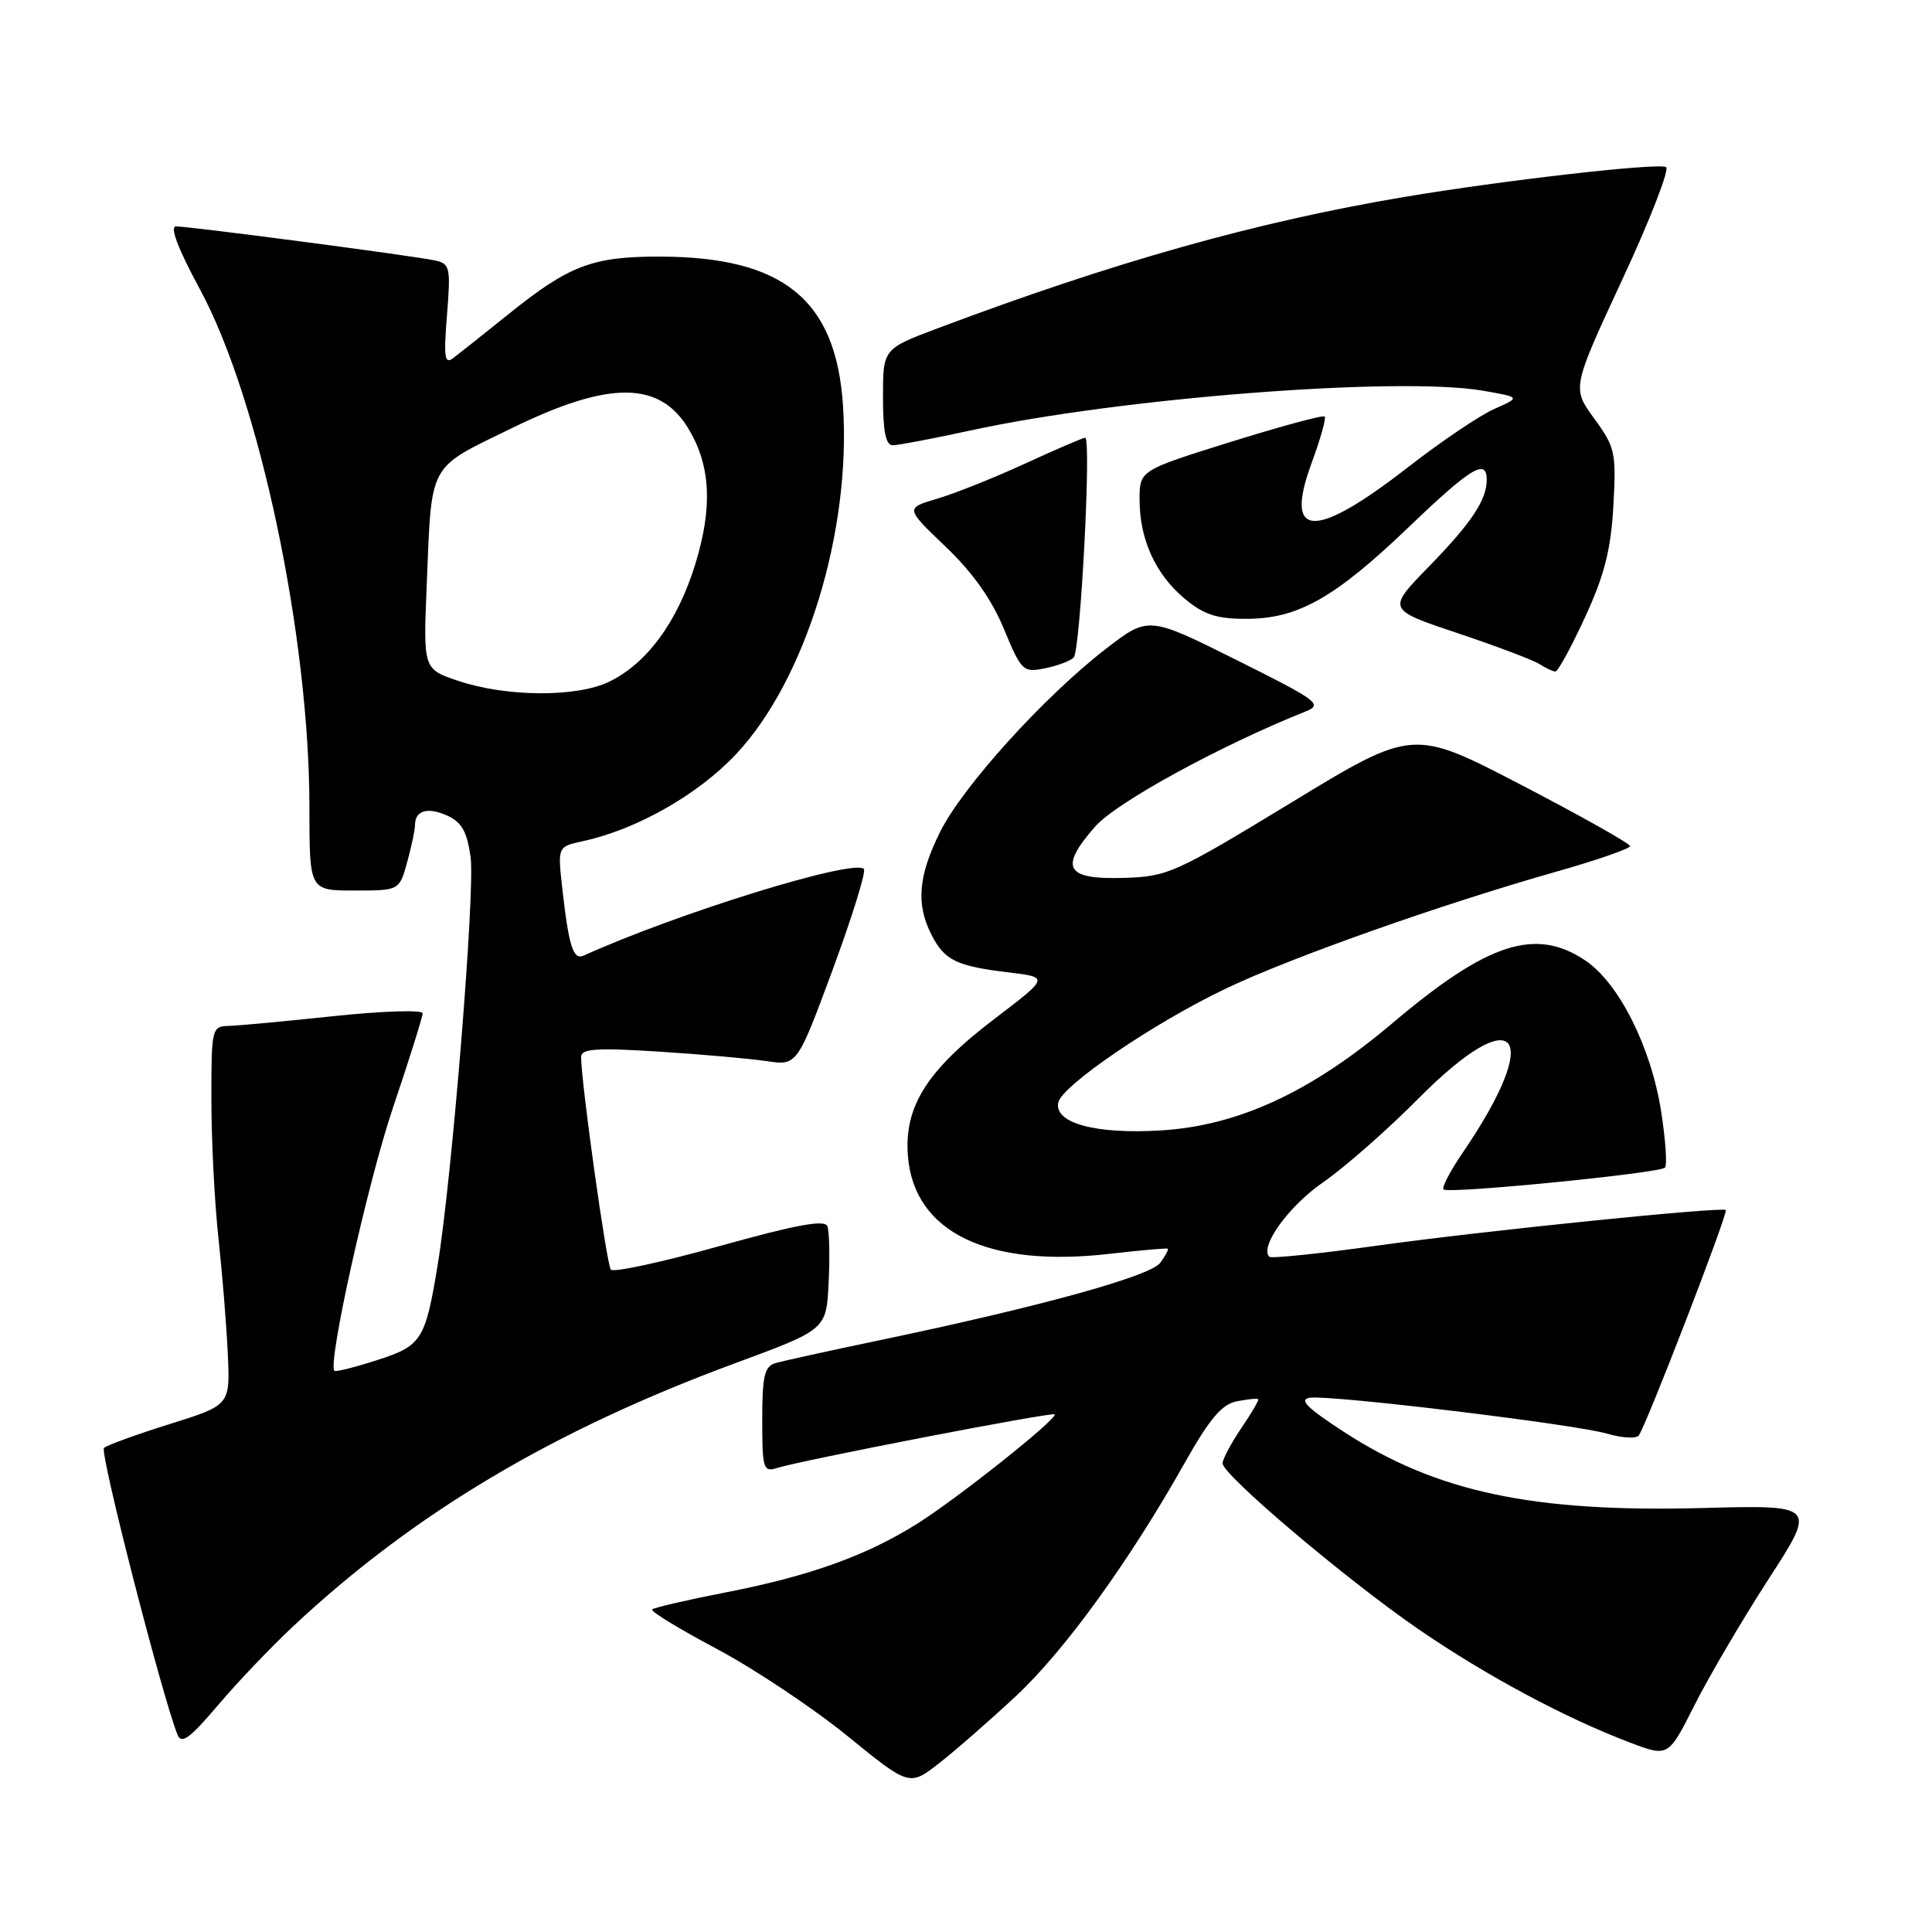 <?xml version="1.0" encoding="UTF-8" standalone="no"?>
<!DOCTYPE svg PUBLIC "-//W3C//DTD SVG 1.1//EN" "http://www.w3.org/Graphics/SVG/1.1/DTD/svg11.dtd" >
<svg xmlns="http://www.w3.org/2000/svg" xmlns:xlink="http://www.w3.org/1999/xlink" version="1.1" viewBox="0 0 256 256">
 <g >
 <path fill="currentColor"
d=" M 134.64 224.72 C 141.10 218.68 149.64 206.88 156.98 193.84 C 160.30 187.96 161.90 186.06 163.90 185.68 C 165.33 185.40 166.60 185.27 166.72 185.40 C 166.85 185.52 165.83 187.25 164.47 189.25 C 163.11 191.26 162.00 193.35 162.00 193.90 C 162.00 195.43 178.43 209.34 188.00 215.91 C 196.91 222.02 207.36 227.63 215.96 230.89 C 221.06 232.83 221.06 232.83 224.53 225.94 C 226.44 222.15 230.86 214.63 234.35 209.23 C 240.70 199.42 240.70 199.42 225.60 199.82 C 203.09 200.42 190.34 197.71 178.04 189.71 C 173.14 186.52 172.06 185.43 173.58 185.21 C 176.34 184.81 208.68 188.72 212.96 189.97 C 214.86 190.53 216.73 190.65 217.12 190.24 C 217.95 189.36 229.03 160.70 228.67 160.34 C 228.20 159.87 196.40 163.11 182.58 165.04 C 174.92 166.11 168.45 166.78 168.19 166.53 C 166.87 165.20 170.77 159.80 175.32 156.66 C 178.17 154.69 183.86 149.69 187.97 145.54 C 201.03 132.38 204.64 136.92 193.76 152.82 C 192.14 155.20 191.02 157.35 191.28 157.61 C 191.89 158.22 219.87 155.46 220.61 154.72 C 220.93 154.41 220.70 151.08 220.12 147.33 C 218.79 138.78 214.53 130.28 210.08 127.28 C 203.48 122.83 197.12 124.89 184.50 135.58 C 173.71 144.71 164.06 149.18 153.77 149.79 C 145.16 150.31 139.69 148.82 140.22 146.11 C 140.65 143.87 152.96 135.49 162.50 130.96 C 171.24 126.80 190.94 119.84 206.25 115.49 C 211.61 113.97 215.99 112.45 215.99 112.11 C 215.98 111.78 209.51 108.13 201.60 104.02 C 187.22 96.54 187.22 96.54 171.10 106.35 C 155.58 115.78 154.74 116.16 148.77 116.33 C 141.17 116.54 140.33 114.97 145.11 109.53 C 147.92 106.32 161.64 98.82 173.00 94.27 C 175.32 93.34 174.65 92.84 163.84 87.45 C 152.17 81.63 152.17 81.63 146.53 85.98 C 138.40 92.25 127.58 104.19 124.58 110.21 C 121.65 116.09 121.35 119.84 123.46 123.93 C 125.19 127.27 126.74 128.02 133.75 128.86 C 139.00 129.50 139.00 129.50 131.78 135.00 C 122.78 141.85 119.76 146.66 120.31 153.26 C 121.15 163.29 130.92 168.00 147.00 166.14 C 151.12 165.67 154.61 165.36 154.74 165.46 C 154.87 165.56 154.42 166.40 153.74 167.33 C 152.43 169.11 137.69 173.17 116.50 177.60 C 109.90 178.98 103.71 180.34 102.75 180.62 C 101.30 181.05 101.00 182.33 101.00 188.13 C 101.00 194.57 101.15 195.09 102.91 194.53 C 106.16 193.50 139.40 187.07 139.74 187.41 C 140.24 187.91 127.01 198.45 121.55 201.89 C 114.82 206.13 107.27 208.84 96.17 211.00 C 91.04 212.00 86.65 213.02 86.41 213.26 C 86.16 213.50 90.01 215.85 94.96 218.48 C 99.91 221.11 107.68 226.29 112.23 229.98 C 120.50 236.71 120.50 236.71 124.47 233.61 C 126.66 231.90 131.23 227.90 134.64 224.72 Z  M 38.84 215.50 C 54.84 200.51 73.33 189.51 97.50 180.60 C 109.50 176.17 109.50 176.17 109.80 169.94 C 109.97 166.51 109.89 163.16 109.63 162.48 C 109.28 161.58 105.49 162.28 95.36 165.11 C 87.78 167.23 81.29 168.64 80.94 168.23 C 80.38 167.58 77.00 143.41 77.00 140.05 C 77.00 138.96 79.00 138.82 87.25 139.34 C 92.89 139.70 99.33 140.27 101.56 140.60 C 105.62 141.21 105.62 141.21 110.34 128.47 C 112.93 121.45 114.79 115.46 114.47 115.14 C 113.11 113.77 89.78 120.99 77.34 126.62 C 75.96 127.24 75.38 125.44 74.52 117.84 C 73.88 112.19 73.88 112.19 77.19 111.47 C 84.35 109.93 92.51 105.29 97.56 99.90 C 106.78 90.06 112.81 70.35 111.70 53.72 C 110.77 39.66 103.76 34.00 87.29 34.00 C 78.50 34.00 75.41 35.18 67.50 41.53 C 64.20 44.18 60.87 46.83 60.09 47.42 C 58.91 48.33 58.77 47.45 59.23 41.74 C 59.73 35.43 59.63 34.95 57.64 34.51 C 54.96 33.92 25.17 30.00 23.34 30.00 C 22.46 30.00 23.55 32.89 26.49 38.33 C 34.37 52.89 41.00 84.31 41.00 107.03 C 41.00 118.00 41.00 118.00 46.95 118.00 C 52.91 118.00 52.91 118.00 53.95 114.25 C 54.52 112.19 54.99 109.96 54.99 109.31 C 55.00 107.37 56.68 106.90 59.30 108.09 C 61.19 108.95 61.90 110.23 62.36 113.61 C 62.97 118.06 59.88 156.25 57.97 167.77 C 56.35 177.58 55.85 178.35 49.91 180.24 C 47.00 181.18 44.47 181.81 44.31 181.64 C 43.38 180.71 48.71 156.75 52.06 146.81 C 54.23 140.39 56.00 134.74 56.00 134.27 C 56.00 133.79 50.71 133.96 44.25 134.64 C 37.79 135.33 31.49 135.91 30.25 135.94 C 28.07 136.00 28.00 136.32 28.01 145.75 C 28.01 151.11 28.43 159.32 28.94 164.00 C 29.45 168.68 30.01 175.58 30.18 179.34 C 30.50 186.19 30.50 186.19 22.50 188.69 C 18.10 190.07 14.18 191.49 13.78 191.86 C 13.18 192.42 21.43 224.59 23.52 229.86 C 24.04 231.16 25.15 230.35 28.84 226.00 C 31.40 222.97 35.90 218.25 38.84 215.50 Z  M 142.27 87.13 C 143.16 86.24 144.64 58.00 143.79 58.00 C 143.51 58.00 139.96 59.53 135.89 61.40 C 131.83 63.27 126.58 65.37 124.22 66.07 C 119.95 67.33 119.95 67.33 125.28 72.42 C 128.86 75.83 131.40 79.41 133.02 83.33 C 135.34 88.92 135.56 89.14 138.44 88.56 C 140.09 88.23 141.81 87.59 142.27 87.13 Z  M 210.03 81.78 C 212.60 76.20 213.45 72.86 213.78 67.03 C 214.17 59.95 214.02 59.26 211.24 55.46 C 208.29 51.41 208.29 51.41 215.00 36.96 C 218.70 29.01 221.28 22.33 220.75 22.13 C 219.33 21.59 199.15 23.90 186.00 26.11 C 166.48 29.40 147.65 34.70 124.25 43.50 C 117.00 46.23 117.00 46.23 117.00 52.62 C 117.00 57.18 117.37 59.00 118.30 59.00 C 119.01 59.00 123.62 58.12 128.55 57.05 C 148.32 52.73 185.41 49.85 196.50 51.77 C 201.50 52.64 201.50 52.64 198.00 54.19 C 196.07 55.04 190.94 58.51 186.59 61.89 C 174.13 71.58 170.09 71.41 173.80 61.34 C 174.97 58.17 175.74 55.41 175.53 55.19 C 175.31 54.97 169.70 56.49 163.06 58.56 C 151.00 62.33 151.00 62.33 151.00 66.20 C 151.00 71.45 153.09 76.06 156.94 79.30 C 159.49 81.44 161.18 82.00 165.12 82.00 C 171.96 82.00 176.84 79.25 186.63 69.88 C 194.90 61.95 197.00 60.68 197.00 63.57 C 197.00 66.25 194.97 69.30 189.28 75.13 C 183.79 80.77 183.79 80.77 193.15 83.90 C 198.29 85.62 203.18 87.47 204.00 88.00 C 204.82 88.53 205.77 88.98 206.10 88.98 C 206.43 88.99 208.20 85.75 210.03 81.78 Z  M 60.79 90.24 C 56.08 88.67 56.08 88.67 56.54 77.59 C 57.22 61.07 56.60 62.21 67.78 56.75 C 80.78 50.39 87.47 50.44 91.30 56.93 C 94.17 61.79 94.43 67.23 92.15 74.68 C 89.80 82.38 85.70 87.97 80.63 90.37 C 76.33 92.41 67.13 92.35 60.79 90.24 Z "/>
</g>
</svg>